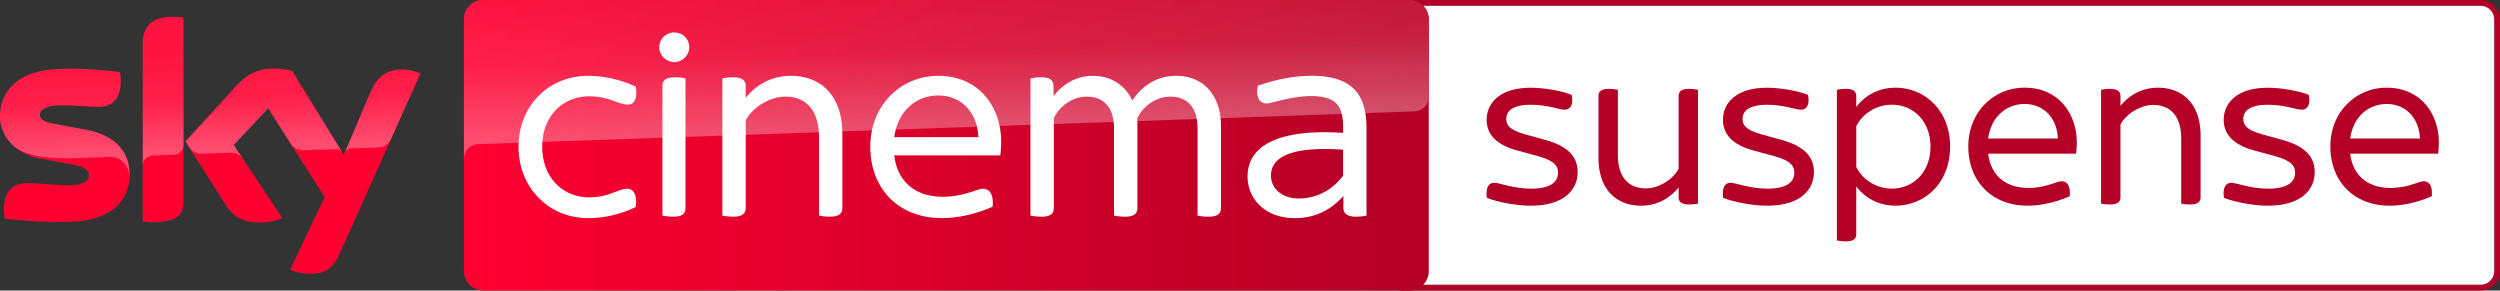 <svg data-name="Livello 1" version="1.1" viewBox="0 0 1265 147" xmlns="http://www.w3.org/2000/svg" xmlns:xlink="http://www.w3.org/1999/xlink">
 <rect x="0" y="0" width="1265" height="147" fill="#333333" stroke="none"/>
 <defs>
  <linearGradient id="e" x1="1895.3" x2="1966.9" y1="-2153.5" y2="-2153.5" gradientTransform="matrix(6.821 0 0 -6.821 -12691 -14613)" gradientUnits="userSpaceOnUse">
   <stop stop-color="#ff0031" offset="0"/>
   <stop stop-color="#cc0029" offset=".64"/>
   <stop stop-color="#b40026" offset="1"/>
  </linearGradient>
  <linearGradient id="d" x1="1895.3" x2="1966.9" y1="-2148.6" y2="-2148.6" gradientTransform="matrix(6.821 0 0 -6.821 -12691 -14613)" gradientUnits="userSpaceOnUse">
   <stop stop-color="#ff0031" offset="0"/>
   <stop stop-color="#d6002a" offset=".57"/>
   <stop stop-color="#bc0026" offset="1"/>
  </linearGradient>
  <linearGradient id="a" x1="1805" x2="1809.4" y1="-1551" y2="-1551" gradientTransform="matrix(-1.96 -56.03 -56.03 1.96 -81733 104386)" gradientUnits="userSpaceOnUse">
   <stop stop-color="#fff" offset="0"/>
   <stop stop-color="#fff" stop-opacity=".4" offset=".5"/>
   <stop stop-color="#fff" stop-opacity=".25" offset="1"/>
  </linearGradient>
  <linearGradient id="c" x1="1763.7" x2="1768.2" y1="-1518.2" y2="-1518.2" gradientTransform="matrix(-.388 -11.078 -11.078 .388 -16028 20202)" xlink:href="#a"/>
  <linearGradient id="b" x1="1805" x2="1809.4" y1="-1551" y2="-1551" gradientTransform="matrix(-.576 -16.473 -16.473 .576 -24030 30689)" gradientUnits="userSpaceOnUse" xlink:href="#a"/>
 </defs>
 <path d="m1255.2 3.1062e-5h-545.52a9.799 9.799 0 0 0-9.784 9.805v127.4a9.796 9.796 0 0 0 9.784 9.796h545.52a9.796 9.796 0 0 0 9.784-9.787v-127.41a9.799 9.799 0 0 0-9.784-9.805m0 2.94a6.862 6.862 0 0 1 6.859 6.859v127.4a6.862 6.862 0 0 1-6.859 6.856h-545.52a6.844 6.844 0 0 1-6.838-6.841v-127.41a6.844 6.844 0 0 1 6.838-6.865h545.52" fill="#b40026" stroke-width=".294"/>
 <path d="m1255.2 2.94a6.862 6.862 0 0 1 6.859 6.859v127.4a6.862 6.862 0 0 1-6.859 6.856h-545.52a6.844 6.844 0 0 1-6.838-6.841v-127.41a6.844 6.844 0 0 1 6.838-6.865h545.52" fill="#fff" stroke-width=".294"/>
 <path d="m752.35 100.12c-0.712-5.021 0.829-7.644 3.716-7.644 2.746 0 9.446 2.984 18.778 2.984 9.805 0 13.524-3.478 13.524-8.006 0-3.234-1.444-6.106-10.29-8.499l-10.161-2.746c-11.248-3.005-15.676-8.62-15.676-15.558 0-8.617 6.821-16.267 22.238-16.267 6.938 0 15.558 1.561 20.815 3.599 0.97 4.901-0.588 7.529-3.578 7.529-2.628 0-8.617-2.511-17.099-2.511-9.093 0-12.454 3.105-12.454 7.176 0 2.866 1.326 5.495 9.449 7.768l10.419 2.866c11.601 3.234 16.267 8.62 16.267 16.27 0 8.973-6.938 16.999-23.682 16.999-7.432 0-16.643-1.799-22.256-3.954" fill="#b40026" stroke-width=".294"/>
 <path d="m859.19 45.452v57.542a22.029 22.029 0 0 1-4.548 0.476c-3.954 0-5.257-1.444-5.257-3.716v-4.904c-4.192 5.139-10.537 9.226-19.016 9.226-11.725 0-21.547-7.415-21.547-24.402v-30.999c0-2.273 1.323-3.696 5.277-3.696a22.344 22.344 0 0 1 4.545 0.473v32.893c0 11.487 5.615 16.981 14.112 16.981 6.562 0 13.759-4.528 16.626-9.922v-36.729c0-2.273 1.302-3.696 5.257-3.696a22.05 22.05 0 0 1 4.548 0.473" fill="#b40026" stroke-width=".294"/>
 <path d="m871.91 100.12c-0.712-5.021 0.832-7.644 3.716-7.644 2.749 0 9.449 2.984 18.778 2.984 9.805 0 13.524-3.478 13.524-8.006 0-3.234-1.444-6.106-10.29-8.499l-10.161-2.746c-11.248-3.005-15.676-8.62-15.676-15.558 0-8.617 6.818-16.267 22.238-16.267 6.938 0 15.556 1.561 20.815 3.599 0.967 4.901-0.588 7.529-3.578 7.529-2.631 0-8.62-2.511-17.099-2.511-9.094 0-12.454 3.105-12.454 7.176 0 2.866 1.326 5.495 9.449 7.768l10.416 2.866c11.604 3.234 16.27 8.62 16.27 16.27 0 8.973-6.938 16.999-23.682 16.999-7.432 0-16.643-1.799-22.259-3.954" fill="#b40026" stroke-width=".294"/>
 <path d="m986.75 74.162c0 18.778-13.145 29.906-27.636 29.906-8.597 0-15.656-4.072-19.845-9.802v24.155c0 2.273-1.326 3.716-5.139 3.716a20.21 20.21 0 0 1-4.666-0.494v-76.184a21.247 21.247 0 0 1 4.666-0.494c3.822 0 5.139 1.444 5.139 3.716v5.495c4.189-5.733 11.248-9.805 19.845-9.805 14.491 0 27.636 11.131 27.636 29.791m-9.922 0c0-12.554-8.382-21.168-19.61-21.168-7.67 0-14.726 4.428-17.934 10.878v20.674c3.234 6.468 10.29 10.893 17.934 10.893 11.228 0 19.61-8.617 19.61-21.289" fill="#b40026" stroke-width=".294"/>
 <path d="m1050.5 77.745h-44.494c1.323 11.128 8.973 17.346 20.339 17.346 4.901 0 8.717-0.967 12.316-2.155 2.511-0.85 3.599-1.205 4.545-1.205 2.749 0 4.548 2.273 4.072 7.553-5.139 2.273-13.045 4.783-21.288 4.783-17.934 0-30.026-12.098-30.026-30.026 0-17.237 12.789-29.673 28.465-29.673 17.71 0 26.428 13.759 26.428 27.636a50.962 50.962 0 0 1-0.356 5.733m-44.494-7.644h35.28c-0.356-9.805-6.7-17.475-16.861-17.475-8.855 0-16.861 6.109-18.422 17.475" fill="#b40026" stroke-width=".294"/>
 <path d="m1113.5 68.778v30.976c0 2.273-1.323 3.716-5.257 3.716a22.265 22.265 0 0 1-4.548-0.473v-32.893c0-11.487-5.633-17.002-14.112-17.002-6.583 0-13.759 4.548-16.626 9.943v36.709c0 2.273-1.323 3.716-5.277 3.716a22.55 22.55 0 0 1-4.545-0.473v-57.545a22.55 22.55 0 0 1 4.545-0.473c3.954 0 5.277 1.423 5.277 3.696v4.922c4.172-5.157 10.516-9.211 19.016-9.211 11.722 0 21.527 7.415 21.527 24.402" fill="#b40026" stroke-width=".294"/>
 <path d="m1125.3 100.12c-0.712-5.021 0.829-7.644 3.716-7.644 2.746 0 9.449 2.984 18.778 2.984 9.805 0 13.524-3.478 13.524-8.006 0-3.234-1.444-6.106-10.29-8.499l-10.161-2.746c-11.246-3.005-15.676-8.62-15.676-15.558 0-8.617 6.821-16.267 22.238-16.267 6.938 0 15.558 1.561 20.815 3.599 0.97 4.901-0.588 7.529-3.578 7.529-2.628 0-8.617-2.511-17.099-2.511-9.091 0-12.451 3.105-12.451 7.176 0 2.866 1.323 5.495 9.449 7.768l10.416 2.866c11.604 3.234 16.267 8.62 16.267 16.27 0 8.973-6.938 16.999-23.682 16.999-7.429 0-16.643-1.799-22.256-3.954" fill="#b40026" stroke-width=".294"/>
 <path d="m1233.7 77.745h-44.5c1.323 11.128 8.973 17.346 20.339 17.346 4.901 0 8.717-0.967 12.316-2.155 2.511-0.85 3.596-1.205 4.545-1.205 2.749 0 4.548 2.273 4.072 7.553-5.154 2.281-13.048 4.792-21.28 4.792-17.934 0-30.026-12.098-30.026-30.026 0-17.237 12.789-29.673 28.465-29.673 17.69 0 26.428 13.759 26.428 27.636a50.962 50.962 0 0 1-0.356 5.733m-44.494-7.644h35.28c-0.356-9.805-6.7-17.475-16.861-17.475-8.855 0-16.861 6.109-18.422 17.475" fill="#b40026" stroke-width=".294"/>
 <path d="m713.14 3.1062e-5h-468.57a9.787 9.787 0 0 0-9.808 9.796v127.41a9.799 9.799 0 0 0 9.808 9.796h468.57a9.811 9.811 0 0 0 9.811-9.796v-127.41a9.796 9.796 0 0 0-9.811-9.796z" fill="url(#e)" stroke-width=".294"/>
 <path d="m713.14 3.1062e-5h-468.57a9.787 9.787 0 0 0-9.808 9.796v70.669c0-1.032 0.4-6.903 7.056-7.532l0.926-0.065 472.88-16.52c3.684-0.126 7.303-2.864 7.303-7.429l0.021-39.123a9.796 9.796 0 0 0-9.811-9.796z" fill="url(#d)" stroke-width=".294"/>
 <path d="m244.58 3.1062e-5a9.84 9.84 0 0 0-9.82 9.82v70.678c0-1.058 0.412-6.88 7.056-7.526a6.709 6.709 0 0 1 0.941-0.059c28.988-1 472.89-16.558 472.89-16.558 3.704-0.118 7.291-2.881 7.291-7.468l0.047-39.049a9.84 9.84 0 0 0-9.82-9.82z" fill="url(#b)" opacity=".3" stroke-width=".294" style="isolation:isolate" Googl="true"/>
 <path d="m146.85 136.42c1.746 0.882 5.292 1.958 9.764 2.084 7.682 0.168 11.872-2.758 14.994-9.637l41.16-91.675c-1.682-0.903-5.471-1.935-8.526-1.976-5.292-0.126-12.436 0.947-16.94 11.784l-13.345 31.402-26.14-42.509a38.59 38.59 0 0 0-8.82-1.244c-9.261 0-14.406 3.39-19.763 9.199l-25.422 27.736 20.456 32.137c3.766 5.851 8.755 8.838 16.837 8.838 5.292 0 9.702-1.241 11.742-2.187l-24.622-37.044 17.446-18.498 28.621 44.891zm-54.022-34.692c0 6.762-2.646 10.649-15.876 10.649a29.9 29.9 0 0 1-4.736-0.338v-89.617c0-6.838 2.314-13.93 15.638-13.93a23.864 23.864 0 0 1 4.966 0.506zm-27.254-13.524c0 12.642-8.25 21.824-25.022 23.635-12.142 1.282-29.714-0.232-38.07-1.2a23.896 23.896 0 0 1-0.506-4.41c0-10.987 5.936-13.524 11.534-13.524 5.806 0 14.962 1.032 21.738 1.032 7.515 0 9.764-2.549 9.764-4.969 0-3.155-2.987-4.46-8.82-5.586l-15.908-3.034c-13.23-2.546-20.286-11.678-20.286-21.359 0-11.786 8.355-21.656 24.79-23.467 12.439-1.347 27.571 0.171 35.883 1.176a21.888 21.888 0 0 1 0.444 4.231c0 11.007-5.809 13.365-11.407 13.365-4.292 0-10.966-0.779-18.584-0.779-7.744 0-10.963 2.146-10.963 4.733 0 2.758 3.052 3.896 7.912 4.736l15.194 2.82c15.597 2.864 22.309 11.722 22.309 22.603" fill="#ff0031" stroke-width=".294"/>
 <path d="m72.265 22.423v61.446a5.18 5.18 0 0 1 5.057-5.174c2.234-0.059 8.467-0.294 10.349-0.353 2.058-0.059 5.174-1.47 5.233-5.233v-64.092a23.02 23.02 0 0 0-4.998-0.529c-13.348 0.059-15.641 7.115-15.641 13.936m47.04 21.403-25.402 27.754 2.058 3.175c0.882 1.176 2.587 3.175 5.998 3.058 1.235-0.059 13.465-0.47 14.465-0.529 3.175-0.118 5.174 1.235 6.409 2.881l-4.528-6.821 17.464-18.522 11.701 18.404c2.117 2.764 5.292 2.822 5.998 2.822 0.588 0 15.994-0.529 16.64-0.588 1.058-0.059 2.293 0.529 3.234 1.882l-25.46-41.395c-1.705-0.529-5.821-1.235-8.82-1.235-9.29-0.059-14.406 3.293-19.757 9.114m-94.492-8.526c-16.464 1.823-24.814 11.642-24.814 23.461 0 6.056 2.764 11.878 8.056 16.052 3.998 2.646 8.114 3.646 12.172 4.351 3.352 0.588 11.172 1.117 16.993 0.882 1.823-0.059 15.229-0.529 18.11-0.647 6.821-0.235 10.466 5.586 10.114 11.407v-0.294c0.059-0.764 0.118-1.529 0.118-2.293 0-10.878-6.703-19.757-22.285-22.638l-15.17-2.822c-4.88-0.823-7.879-1.999-7.879-4.763 0-2.587 3.234-4.763 10.937-4.763 7.644 0 14.288 0.764 18.581 0.764 5.586 0 11.407-2.352 11.407-13.348a20.286 20.286 0 0 0-0.47-4.234c-5.939-0.706-15.464-1.705-24.931-1.705-3.704 0.059-7.409 0.235-10.937 0.588m162.46 11.701-12.995 30.635c0-0.059 0.823-2.411 3.352-2.528 0 0 12.818-0.47 13.759-0.47 4.175-0.176 5.821-2.999 6.292-3.94l15.053-33.575c-1.705-0.882-5.468-1.94-8.526-1.999h-0.647c-5.233 0.059-11.936 1.47-16.288 11.878" fill="url(#c)" opacity=".3" stroke-width=".294" style="isolation:isolate"/>
 <path d="m262.38 74.3c0-20.624 15.153-35.924 35.206-35.924a57.68 57.68 0 0 1 24.108 5.471c1.008 6.503-1.011 9.091-3.893 9.091-5.054 0-9.387-4.187-19.763-4.187-13.007 0-23.676 9.678-23.676 25.549 0 15.72 10.669 25.549 23.676 25.549 10.375 0 14.7-4.337 19.319-4.337 3.031 0 5.198 2.737 4.337 9.24a55.478 55.478 0 0 1-24.108 5.618c-20.054 0-35.206-15.582-35.206-36.071" fill="#fff" stroke-width=".294"/>
 <path d="m333.6 23.946a7.444 7.444 0 0 1 7.491-7.512c4.337 0 7.662 3.178 7.662 7.512 0 3.893-3.325 7.491-7.662 7.491-4.04 0-7.491-3.599-7.491-7.491m1.579 85.128v-65.512c0-2.737 1.579-4.463 6.356-4.463a24.496 24.496 0 0 1 5.324 0.567v65.515c0 2.881-1.432 4.46-6.174 4.46a26.407 26.407 0 0 1-5.492-0.567" fill="#fff" stroke-width=".294"/>
 <path d="m426.24 67.805v37.376c0 2.737-1.579 4.463-6.356 4.463a26.19 26.19 0 0 1-5.471-0.567v-39.693c0-13.847-6.762-20.477-17.026-20.477-7.938 0-16.605 5.474-20.057 11.975v44.3c0 2.737-1.599 4.463-6.356 4.463a26.028 26.028 0 0 1-5.471-0.567v-69.407a26.028 26.028 0 0 1 5.471-0.567c4.757 0 6.356 1.726 6.356 4.46v5.915c5.051-6.209 12.692-11.113 22.932-11.113 14.141 0 25.969 8.944 25.969 29.441" fill="#fff" stroke-width=".294"/>
 <path d="m506.16 78.633h-53.664c1.576 13.403 10.816 20.918 24.517 20.918 5.933 0 10.543-1.158 14.879-2.587 3.028-1.011 4.313-1.452 5.471-1.452 3.325 0 5.492 2.734 4.904 9.091-6.209 2.734-15.723 5.765-25.675 5.765-21.636 0-36.221-14.562-36.221-36.218 0-20.771 15.45-35.777 34.348-35.777 21.338 0 31.881 16.585 31.881 33.337a60.399 60.399 0 0 1-0.441 6.924m-53.664-9.249h42.571c-0.441-11.828-8.079-21.065-20.348-21.065-10.693 0-20.351 7.365-22.224 21.065" fill="#fff" stroke-width=".294"/>
 <path d="m617.8 63.478v41.689c0 2.905-1.579 4.484-6.356 4.484a27.636 27.636 0 0 1-5.471-0.567v-44.153c0-10.102-4.757-16.014-13.847-16.014-7.662 0-13.994 5.324-16.605 10.816v45.435c0 2.905-1.579 4.484-6.356 4.484a27.665 27.665 0 0 1-5.471-0.567v-44.153c0-10.102-4.757-16.014-13.847-16.014-7.662 0-13.994 5.324-16.605 10.816v45.435c0 2.905-1.579 4.484-6.333 4.484a27.906 27.906 0 0 1-5.495-0.576v-69.384a26.56 26.56 0 0 1 5.618-0.588c4.484 0 6.062 1.746 6.062 4.777v4.754c4.484-5.912 11.407-10.249 19.783-10.249 9.237 0 16.435 4.61 20.054 12.545 4.757-7.197 11.975-12.545 22.224-12.545 14.859 0 22.638 11.113 22.638 25.108" fill="#fff" stroke-width=".294"/>
 <path d="m691.44 64.63v44.444a24.808 24.808 0 0 1-5.324 0.567c-4.337 0-6.356-1.579-6.356-4.463v-6.056c-6.209 7.071-14.291 11.257-24.54 11.257-15.426 0-23.949-10.099-23.949-21.065 0-16.758 17.89-24.108 48.342-22.076v-2.461c0-11.407-3.472-16.17-16.585-16.17-5.492 0-12.86 1.599-16.758 2.611-2.314 0.567-4.04 1.135-5.471 1.135-3.325 0-5.492-2.881-4.337-8.944 7.074-2.587 17.322-5.051 27.127-5.051 20.351 0 27.845 9.093 27.845 26.266m-11.828 24.243v-13.127c-19.91-1.432-36.515 1.158-36.515 13.133 0 6.059 5.051 11.554 14.144 11.554 9.238 0 17.32-4.63 22.37-11.554" fill="#fff" stroke-width=".294"/>
</svg>
